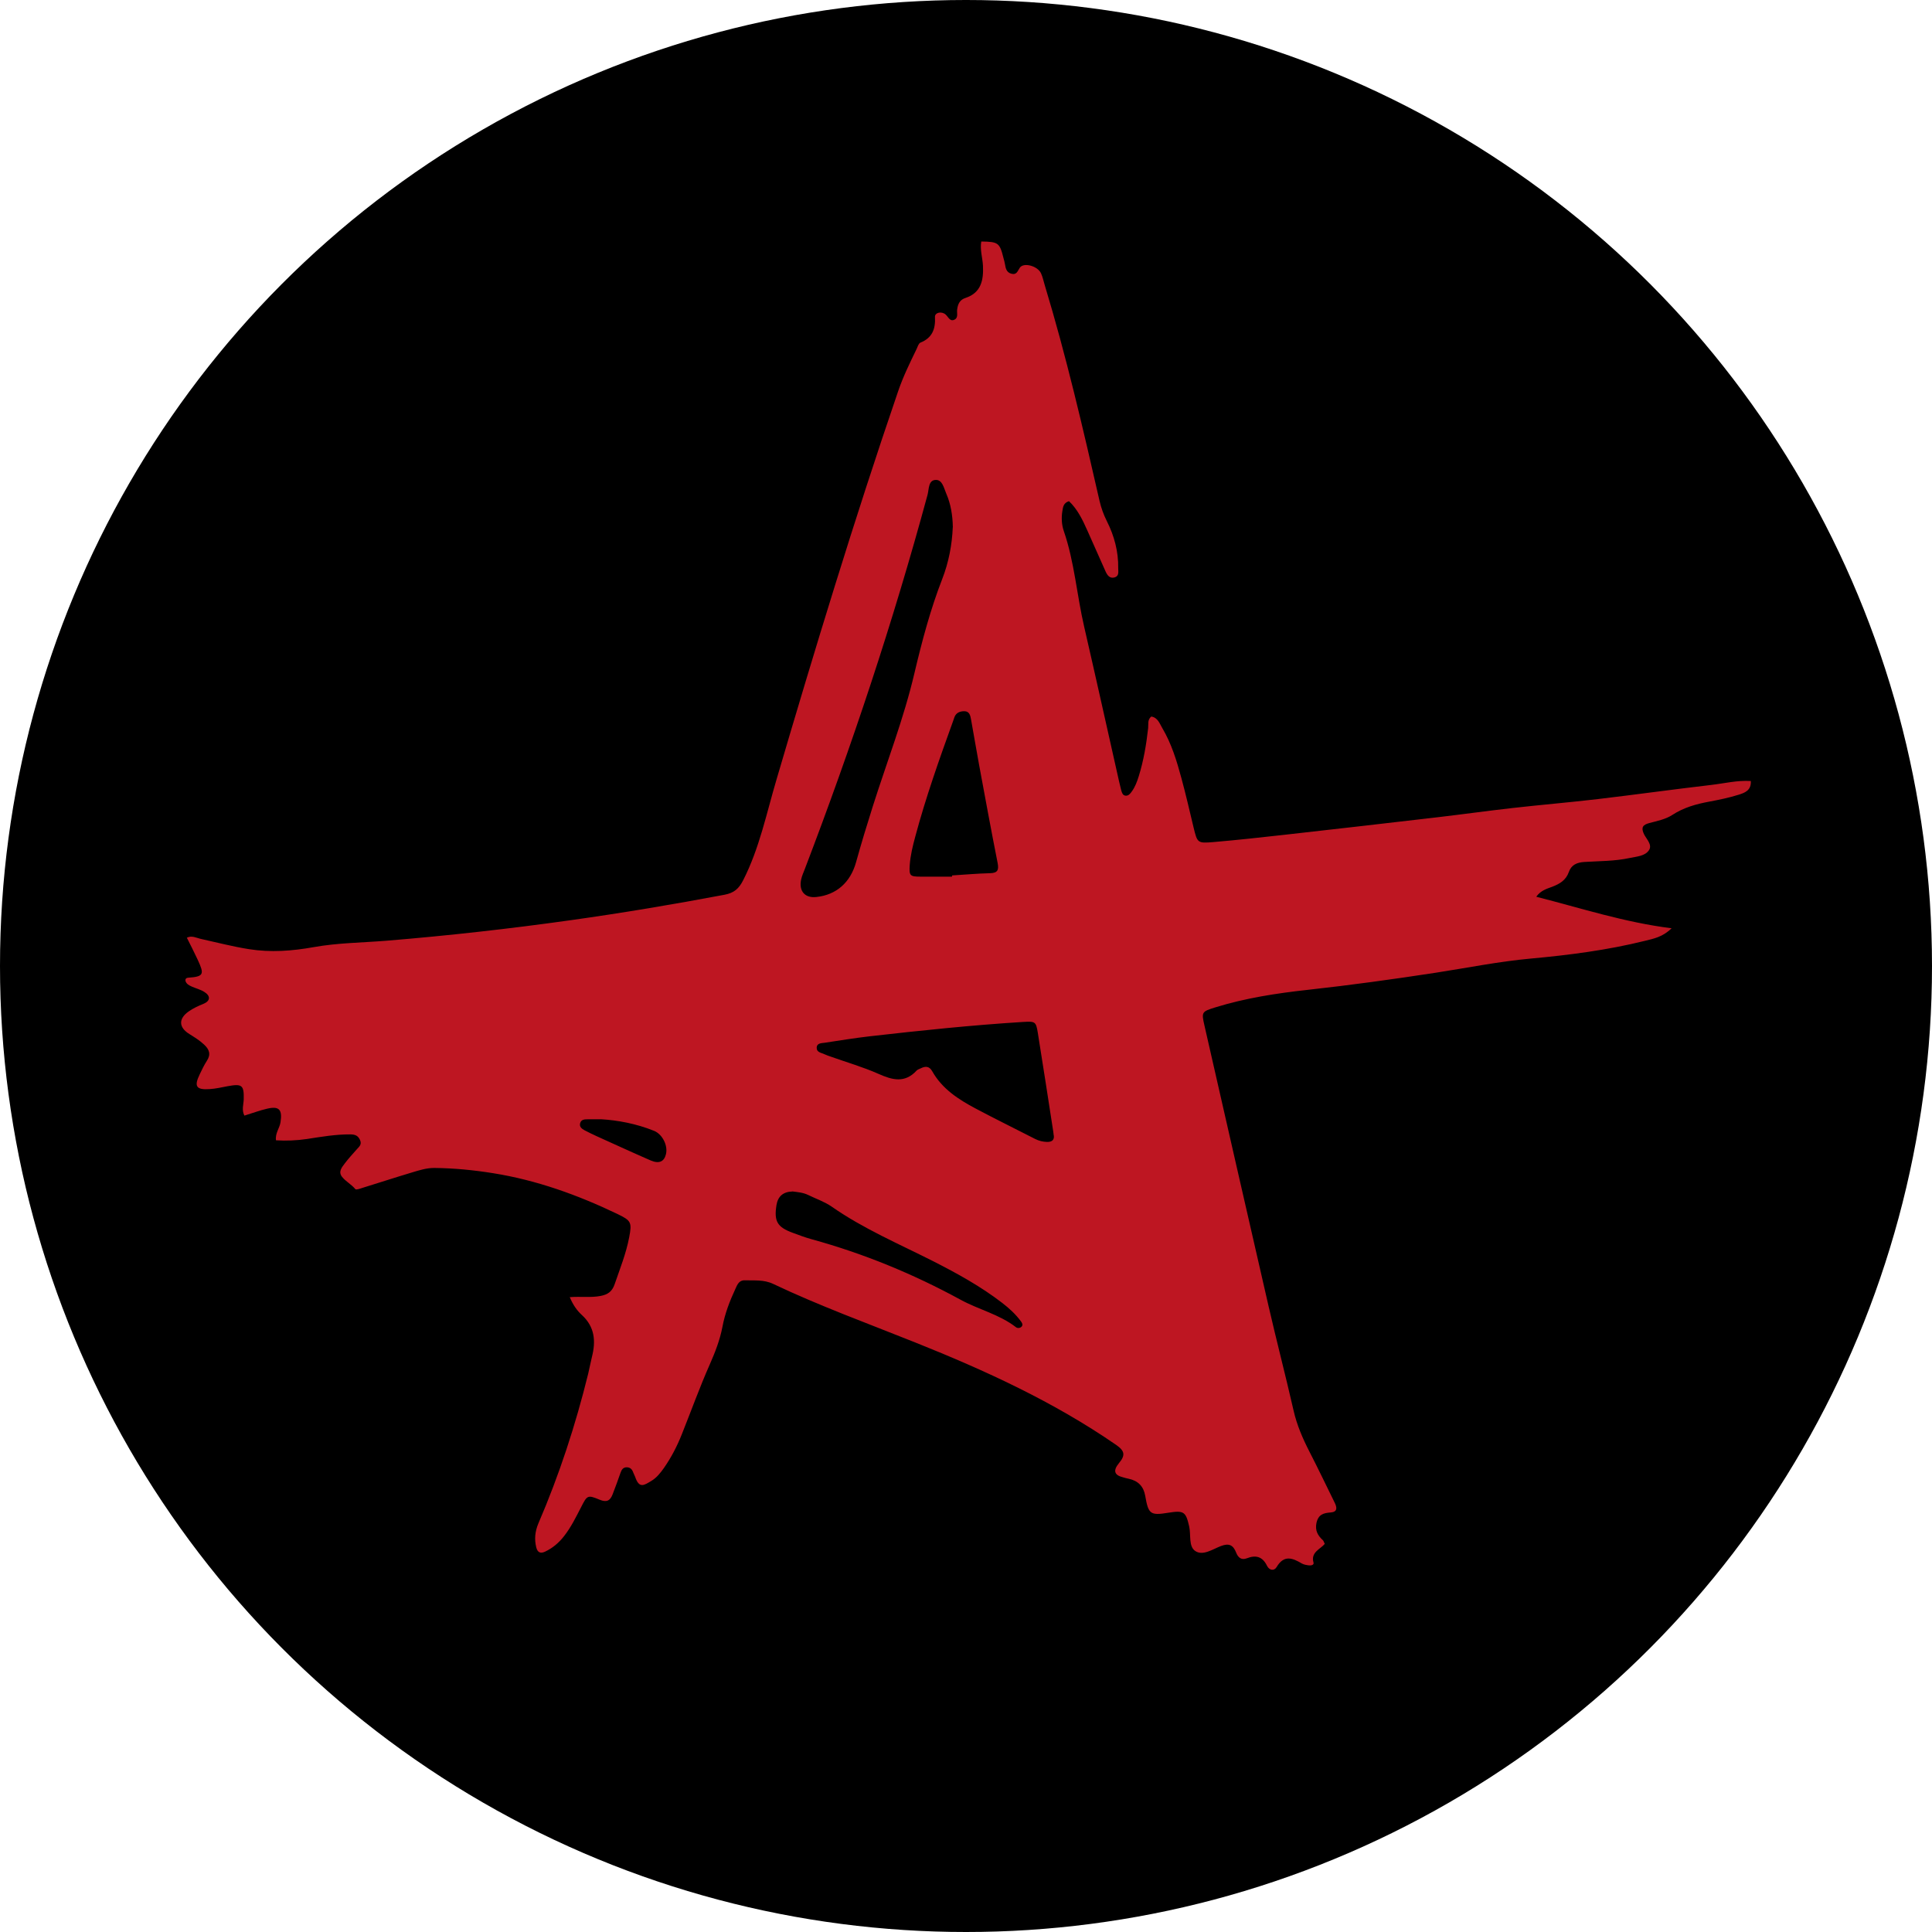 <svg xmlns="http://www.w3.org/2000/svg" version="1.1" xmlns:xlink="http://www.w3.org/1999/xlink" width="32" height="32"><svg width="32" height="32" viewBox="0 0 32 32" fill="none" xmlns="http://www.w3.org/2000/svg">
<g clip-path="url(#clip0_18_2)">
<circle cx="16" cy="16" r="16" fill="black"></circle>
<path d="M3.092 15.533C3.177 15.488 3.254 15.536 3.334 15.553C3.597 15.611 3.858 15.679 4.123 15.721C4.482 15.778 4.838 15.752 5.199 15.687C5.595 15.616 6.002 15.614 6.405 15.581C7.427 15.497 8.446 15.383 9.462 15.24C10.311 15.121 11.157 14.979 11.999 14.82C12.158 14.79 12.238 14.721 12.311 14.576C12.579 14.049 12.695 13.473 12.861 12.913C13.495 10.757 14.148 8.607 14.876 6.48C14.958 6.239 15.07 6.011 15.181 5.782C15.198 5.744 15.215 5.688 15.245 5.675C15.441 5.597 15.497 5.449 15.486 5.25C15.482 5.178 15.592 5.149 15.662 5.209C15.71 5.251 15.736 5.338 15.817 5.29C15.875 5.255 15.845 5.18 15.854 5.124C15.866 5.033 15.898 4.964 15.994 4.934C16.253 4.848 16.292 4.636 16.281 4.401C16.274 4.268 16.229 4.135 16.253 4C16.535 4.004 16.558 4.021 16.621 4.275C16.63 4.308 16.64 4.341 16.645 4.374C16.657 4.441 16.667 4.509 16.749 4.533C16.842 4.559 16.854 4.487 16.893 4.432C16.958 4.342 17.189 4.406 17.243 4.528C17.271 4.589 17.284 4.657 17.304 4.722C17.661 5.899 17.938 7.097 18.212 8.297C18.239 8.413 18.278 8.522 18.332 8.63C18.456 8.875 18.526 9.137 18.521 9.414C18.521 9.469 18.539 9.541 18.461 9.564C18.378 9.587 18.339 9.525 18.31 9.461C18.209 9.237 18.11 9.012 18.01 8.787C17.931 8.61 17.848 8.436 17.706 8.301C17.612 8.33 17.607 8.4 17.596 8.465C17.578 8.576 17.584 8.689 17.619 8.793C17.797 9.309 17.835 9.856 17.958 10.384C18.154 11.235 18.343 12.089 18.535 12.941C18.547 12.991 18.558 13.04 18.571 13.09C18.583 13.13 18.594 13.175 18.645 13.179C18.693 13.182 18.72 13.145 18.745 13.111C18.801 13.035 18.833 12.947 18.861 12.858C18.942 12.598 18.987 12.33 19.017 12.059C19.024 11.996 19.002 11.922 19.069 11.868C19.178 11.886 19.207 11.985 19.251 12.059C19.404 12.317 19.49 12.601 19.568 12.889C19.641 13.158 19.704 13.432 19.769 13.704C19.832 13.962 19.832 13.97 20.103 13.947C20.497 13.913 20.89 13.87 21.282 13.826C22.126 13.731 22.969 13.635 23.813 13.536C24.23 13.487 24.646 13.429 25.064 13.382C25.532 13.329 26.001 13.29 26.468 13.235C27.093 13.161 27.718 13.074 28.343 13.001C28.559 12.976 28.773 12.922 28.999 12.936C29.009 13.093 28.896 13.132 28.798 13.163C28.639 13.213 28.473 13.247 28.308 13.278C28.092 13.318 27.887 13.375 27.697 13.499C27.588 13.57 27.448 13.598 27.319 13.632C27.214 13.66 27.177 13.701 27.227 13.811C27.268 13.898 27.373 13.99 27.312 14.082C27.246 14.181 27.109 14.186 26.993 14.211C26.744 14.265 26.491 14.261 26.239 14.277C26.118 14.285 26.026 14.325 25.985 14.443C25.938 14.577 25.837 14.638 25.714 14.686C25.624 14.72 25.521 14.746 25.445 14.853C26.187 15.041 26.902 15.277 27.687 15.375C27.54 15.52 27.39 15.547 27.246 15.583C26.625 15.737 25.989 15.819 25.354 15.877C24.826 15.925 24.306 16.03 23.783 16.111C23.077 16.219 22.37 16.317 21.66 16.395C21.141 16.452 20.627 16.531 20.127 16.686C19.904 16.756 19.898 16.762 19.95 16.988C20.303 18.535 20.654 20.081 21.01 21.628C21.143 22.207 21.293 22.782 21.425 23.36C21.48 23.604 21.577 23.826 21.689 24.045C21.833 24.325 21.968 24.608 22.106 24.888C22.146 24.968 22.156 25.042 22.041 25.051C21.923 25.06 21.837 25.082 21.805 25.223C21.778 25.352 21.827 25.433 21.912 25.512C21.923 25.522 21.927 25.541 21.942 25.572C21.869 25.66 21.706 25.709 21.756 25.882C21.767 25.92 21.716 25.932 21.683 25.928C21.642 25.923 21.597 25.916 21.562 25.896C21.407 25.804 21.266 25.75 21.145 25.955C21.105 26.024 21.023 26.012 20.985 25.933C20.911 25.781 20.8 25.752 20.652 25.81C20.562 25.845 20.507 25.799 20.475 25.717C20.427 25.593 20.359 25.555 20.223 25.607C20.086 25.659 19.925 25.774 19.798 25.69C19.684 25.614 19.728 25.423 19.697 25.284C19.641 25.038 19.61 25.014 19.349 25.056C19.052 25.104 19.021 25.08 18.968 24.773C18.941 24.619 18.851 24.526 18.695 24.493C18.662 24.487 18.63 24.477 18.598 24.468C18.455 24.433 18.433 24.356 18.533 24.235C18.644 24.102 18.63 24.031 18.484 23.93C17.45 23.217 16.319 22.699 15.161 22.236C14.372 21.92 13.572 21.629 12.805 21.265C12.651 21.192 12.492 21.211 12.334 21.206C12.239 21.203 12.21 21.282 12.179 21.351C12.086 21.551 12.006 21.759 11.966 21.976C11.924 22.194 11.846 22.395 11.757 22.597C11.589 22.976 11.448 23.369 11.294 23.754C11.216 23.951 11.119 24.139 10.997 24.314C10.938 24.398 10.874 24.478 10.786 24.53C10.667 24.601 10.587 24.66 10.52 24.461C10.511 24.437 10.498 24.415 10.489 24.391C10.471 24.338 10.44 24.303 10.38 24.303C10.319 24.303 10.295 24.344 10.277 24.396C10.235 24.515 10.192 24.636 10.146 24.753C10.106 24.854 10.051 24.889 9.932 24.84C9.731 24.756 9.725 24.767 9.625 24.963C9.539 25.129 9.458 25.296 9.342 25.444C9.257 25.553 9.156 25.639 9.031 25.699C8.952 25.737 8.903 25.714 8.882 25.629C8.849 25.493 8.861 25.368 8.917 25.233C9.263 24.43 9.534 23.6 9.743 22.75C9.765 22.66 9.781 22.567 9.804 22.476C9.871 22.213 9.852 21.977 9.637 21.78C9.559 21.709 9.493 21.618 9.437 21.485C9.619 21.471 9.785 21.496 9.947 21.465C10.067 21.442 10.138 21.393 10.18 21.272C10.268 21.015 10.37 20.763 10.421 20.495C10.47 20.241 10.452 20.217 10.224 20.106C9.568 19.792 8.889 19.547 8.169 19.432C7.845 19.38 7.519 19.348 7.191 19.345C7.061 19.345 6.942 19.384 6.822 19.42C6.547 19.502 6.276 19.591 6.003 19.675C5.964 19.688 5.898 19.711 5.886 19.696C5.821 19.617 5.729 19.571 5.667 19.494C5.597 19.408 5.663 19.333 5.713 19.267C5.774 19.186 5.843 19.112 5.91 19.036C5.949 18.992 5.996 18.958 5.964 18.884C5.932 18.809 5.881 18.79 5.806 18.789C5.56 18.787 5.32 18.829 5.079 18.866C4.912 18.89 4.746 18.898 4.571 18.887C4.556 18.769 4.631 18.686 4.646 18.589C4.679 18.378 4.624 18.316 4.422 18.364C4.3 18.392 4.183 18.437 4.048 18.478C4 18.385 4.034 18.295 4.037 18.207C4.042 17.973 4.01 17.947 3.77 17.991C3.671 18.01 3.571 18.033 3.472 18.039C3.25 18.054 3.211 17.994 3.307 17.796C3.344 17.719 3.38 17.642 3.426 17.571C3.496 17.465 3.468 17.383 3.382 17.303C3.308 17.233 3.223 17.181 3.137 17.127C2.958 17.017 2.955 16.873 3.123 16.754C3.199 16.7 3.283 16.662 3.369 16.627C3.484 16.58 3.492 16.497 3.385 16.43C3.323 16.39 3.247 16.372 3.177 16.341C3.132 16.321 3.086 16.297 3.072 16.247C3.065 16.206 3.094 16.196 3.117 16.194C3.382 16.176 3.384 16.134 3.275 15.897C3.218 15.774 3.156 15.654 3.095 15.532H3.089L3.092 15.533ZM15.782 8.731C15.778 8.532 15.748 8.348 15.673 8.175C15.634 8.086 15.61 7.946 15.5 7.949C15.375 7.951 15.388 8.1 15.364 8.192C14.794 10.297 14.107 12.362 13.329 14.397C13.308 14.453 13.282 14.507 13.27 14.565C13.227 14.759 13.332 14.879 13.523 14.857C13.857 14.821 14.086 14.614 14.179 14.281C14.265 13.971 14.359 13.662 14.456 13.356C14.689 12.621 14.97 11.9 15.146 11.149C15.271 10.62 15.409 10.098 15.606 9.591C15.714 9.314 15.769 9.021 15.781 8.733L15.782 8.731ZM17.453 18.806C17.449 18.774 17.448 18.758 17.445 18.741C17.361 18.197 17.277 17.653 17.19 17.11C17.159 16.917 17.147 16.915 16.939 16.927C16.093 16.98 15.25 17.068 14.408 17.164C14.158 17.193 13.909 17.233 13.661 17.271C13.607 17.279 13.53 17.274 13.527 17.353C13.524 17.428 13.599 17.436 13.65 17.459C13.688 17.476 13.728 17.491 13.768 17.504C14.029 17.597 14.297 17.674 14.549 17.786C14.78 17.889 14.987 17.945 15.183 17.731C15.2 17.714 15.227 17.706 15.25 17.695C15.328 17.656 15.392 17.657 15.441 17.744C15.606 18.037 15.876 18.21 16.16 18.361C16.487 18.535 16.819 18.697 17.148 18.866C17.21 18.897 17.274 18.912 17.342 18.914C17.429 18.916 17.465 18.876 17.454 18.804L17.453 18.806ZM15.769 14.518C15.769 14.512 15.769 14.505 15.769 14.5C15.978 14.487 16.188 14.468 16.396 14.463C16.526 14.46 16.547 14.41 16.523 14.289C16.416 13.75 16.317 13.209 16.217 12.669C16.171 12.419 16.129 12.169 16.084 11.919C16.072 11.852 16.058 11.778 15.968 11.78C15.899 11.781 15.835 11.805 15.808 11.88C15.799 11.904 15.792 11.928 15.783 11.952C15.556 12.58 15.333 13.21 15.16 13.856C15.118 14.011 15.079 14.168 15.068 14.329C15.056 14.502 15.072 14.52 15.24 14.52C15.416 14.52 15.592 14.52 15.768 14.52L15.769 14.518ZM13.126 19.735C12.972 19.739 12.885 19.814 12.861 19.959C12.818 20.228 12.873 20.325 13.13 20.419C13.233 20.457 13.335 20.496 13.441 20.525C14.303 20.762 15.124 21.099 15.909 21.527C16.21 21.692 16.552 21.769 16.828 21.983C16.852 22.002 16.897 22 16.921 21.973C16.949 21.942 16.928 21.91 16.908 21.883C16.822 21.767 16.716 21.67 16.602 21.582C16.247 21.308 15.856 21.093 15.459 20.891C14.889 20.602 14.301 20.353 13.773 19.984C13.657 19.904 13.518 19.857 13.389 19.794C13.304 19.752 13.212 19.745 13.126 19.734V19.735ZM9.952 18.539C9.848 18.539 9.789 18.539 9.731 18.539C9.68 18.539 9.627 18.542 9.609 18.603C9.592 18.665 9.638 18.697 9.682 18.721C9.748 18.756 9.816 18.788 9.885 18.82C10.182 18.954 10.479 19.091 10.778 19.221C10.916 19.28 11 19.241 11.03 19.118C11.066 18.975 10.972 18.787 10.835 18.731C10.537 18.61 10.226 18.554 9.952 18.538V18.539Z" fill="#BE1622"></path>
</g>
<defs>
<clipPath id="SvgjsClipPath1001">
<rect width="32" height="32" fill="white"></rect>
</clipPath>
</defs>
</svg><style>@media (prefers-color-scheme: light) { :root { filter: none; } }
@media (prefers-color-scheme: dark) { :root { filter: none; } }
</style></svg>